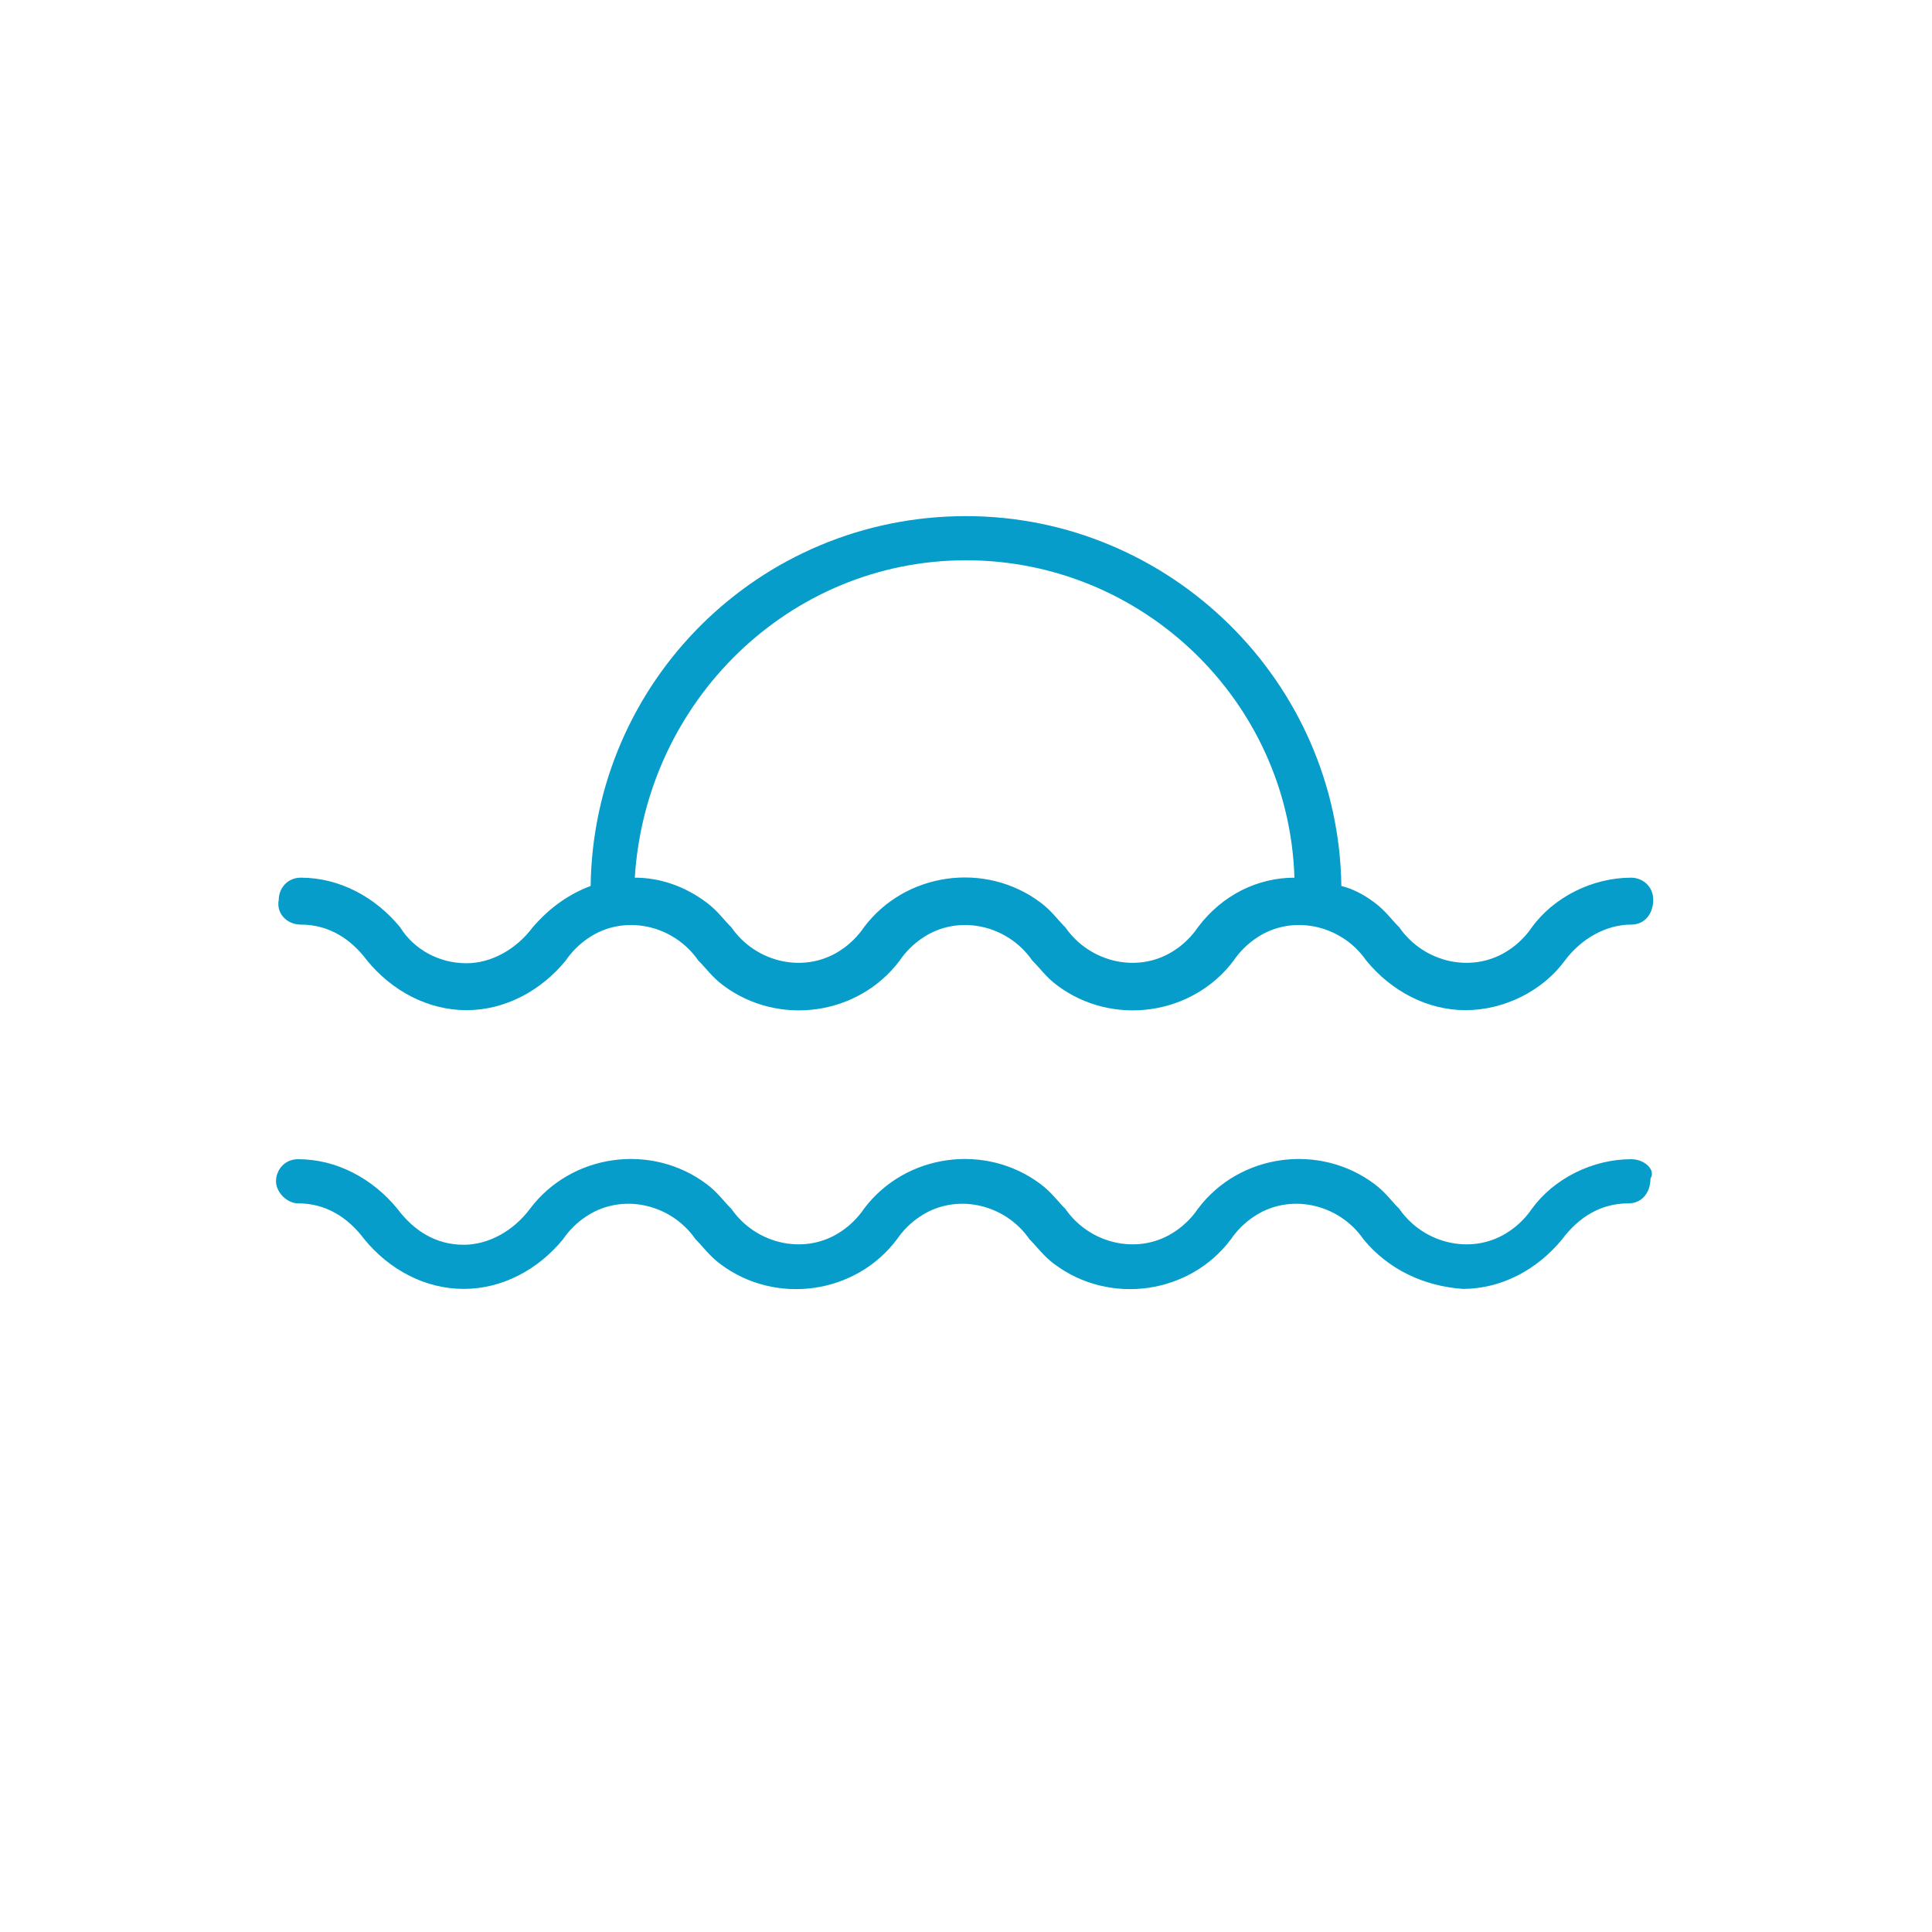 <?xml version="1.0" encoding="utf-8"?>
<svg version="1.1" id="Слой_1" xmlns="http://www.w3.org/2000/svg" xmlns:xlink="http://www.w3.org/1999/xlink" x="0px" y="0px"
	 viewBox="0 0 70 70" style="enable-background:new 0 0 70 70;" xml:space="preserve">
<style type="text/css">
	.st0{fill:#069DCA;}
</style>
<title>Иконки</title>
<g>
	<path class="st0" d="M10.9,33.5c1,0,1.8,0.5,2.4,1.3c0.9,1.1,2.2,1.8,3.6,1.8c1.4,0,2.7-0.7,3.6-1.8c0.2-0.3,0.5-0.6,0.8-0.8
		c1.3-0.9,3.1-0.5,4,0.8c0.3,0.3,0.5,0.6,0.9,0.9c2,1.5,4.9,1.1,6.4-0.9c0.2-0.3,0.5-0.6,0.8-0.8c1.3-0.9,3.1-0.5,4,0.8
		c0.3,0.3,0.5,0.6,0.9,0.9c2,1.5,4.9,1.1,6.4-0.9c0.2-0.3,0.5-0.6,0.8-0.8c1.3-0.9,3.1-0.5,4,0.8c0.9,1.1,2.2,1.8,3.6,1.8
		c1.4,0,2.8-0.7,3.6-1.8c0.6-0.8,1.5-1.3,2.4-1.3c0.5,0,0.8-0.4,0.8-0.9c0-0.5-0.4-0.8-0.8-0.8c-1.4,0-2.8,0.7-3.6,1.8
		c-0.2,0.3-0.5,0.6-0.8,0.8c-1.3,0.9-3.1,0.5-4-0.8c-0.3-0.3-0.5-0.6-0.9-0.9c-0.4-0.3-0.8-0.5-1.2-0.6c-0.1-7.4-6.2-13.4-13.6-13.4
		c-7.5,0-13.5,6-13.6,13.4c-0.8,0.3-1.5,0.8-2.1,1.5c-0.6,0.8-1.5,1.3-2.4,1.3c-1,0-1.9-0.5-2.4-1.3c-0.9-1.1-2.2-1.8-3.6-1.8
		c-0.5,0-0.8,0.4-0.8,0.8C10,33.1,10.4,33.5,10.9,33.5z M35,20.3c6.4,0,11.7,5.1,11.9,11.5c-1.3,0-2.6,0.6-3.5,1.8
		c-0.2,0.3-0.5,0.6-0.8,0.8c-1.3,0.9-3.1,0.5-4-0.8c-0.3-0.3-0.5-0.6-0.9-0.9c-2-1.5-4.9-1.1-6.4,0.9c-0.2,0.3-0.5,0.6-0.8,0.8
		c-1.3,0.9-3.1,0.5-4-0.8c-0.3-0.3-0.5-0.6-0.9-0.9c-0.8-0.6-1.7-0.9-2.6-0.9C23.4,25.4,28.6,20.3,35,20.3z"/>
	<path class="st0" d="M59.1,42c-1.4,0-2.8,0.7-3.6,1.8c-0.2,0.3-0.5,0.6-0.8,0.8c-1.3,0.9-3.1,0.5-4-0.8c-0.3-0.3-0.5-0.6-0.9-0.9
		c-2-1.5-4.9-1.1-6.4,0.9c-0.2,0.3-0.5,0.6-0.8,0.8c-1.3,0.9-3.1,0.5-4-0.8c-0.3-0.3-0.5-0.6-0.9-0.9c-2-1.5-4.9-1.1-6.4,0.9
		c-0.2,0.3-0.5,0.6-0.8,0.8c-1.3,0.9-3.1,0.5-4-0.8c-0.3-0.3-0.5-0.6-0.9-0.9c-2-1.5-4.9-1.1-6.4,0.9c-0.6,0.8-1.5,1.3-2.4,1.3
		c-1,0-1.8-0.5-2.4-1.3c-0.9-1.1-2.2-1.8-3.6-1.8c-0.5,0-0.8,0.4-0.8,0.8s0.4,0.8,0.8,0.8c1,0,1.8,0.5,2.4,1.3
		c0.9,1.1,2.2,1.8,3.6,1.8c1.4,0,2.7-0.7,3.6-1.8c0.2-0.3,0.5-0.6,0.8-0.8c1.3-0.9,3.1-0.5,4,0.8c0.3,0.3,0.5,0.6,0.9,0.9
		c2,1.5,4.9,1.1,6.4-0.9c0.2-0.3,0.5-0.6,0.8-0.8c1.3-0.9,3.1-0.5,4,0.8c0.3,0.3,0.5,0.6,0.9,0.9c2,1.5,4.9,1.1,6.4-0.9
		c0.2-0.3,0.5-0.6,0.8-0.8c1.3-0.9,3.1-0.5,4,0.8c0.9,1.1,2.2,1.7,3.6,1.8c1.4,0,2.7-0.7,3.6-1.8c0.6-0.8,1.4-1.3,2.4-1.3
		c0.5,0,0.8-0.4,0.8-0.9C60,42.4,59.6,42,59.1,42z"/>
</g>
</svg>

